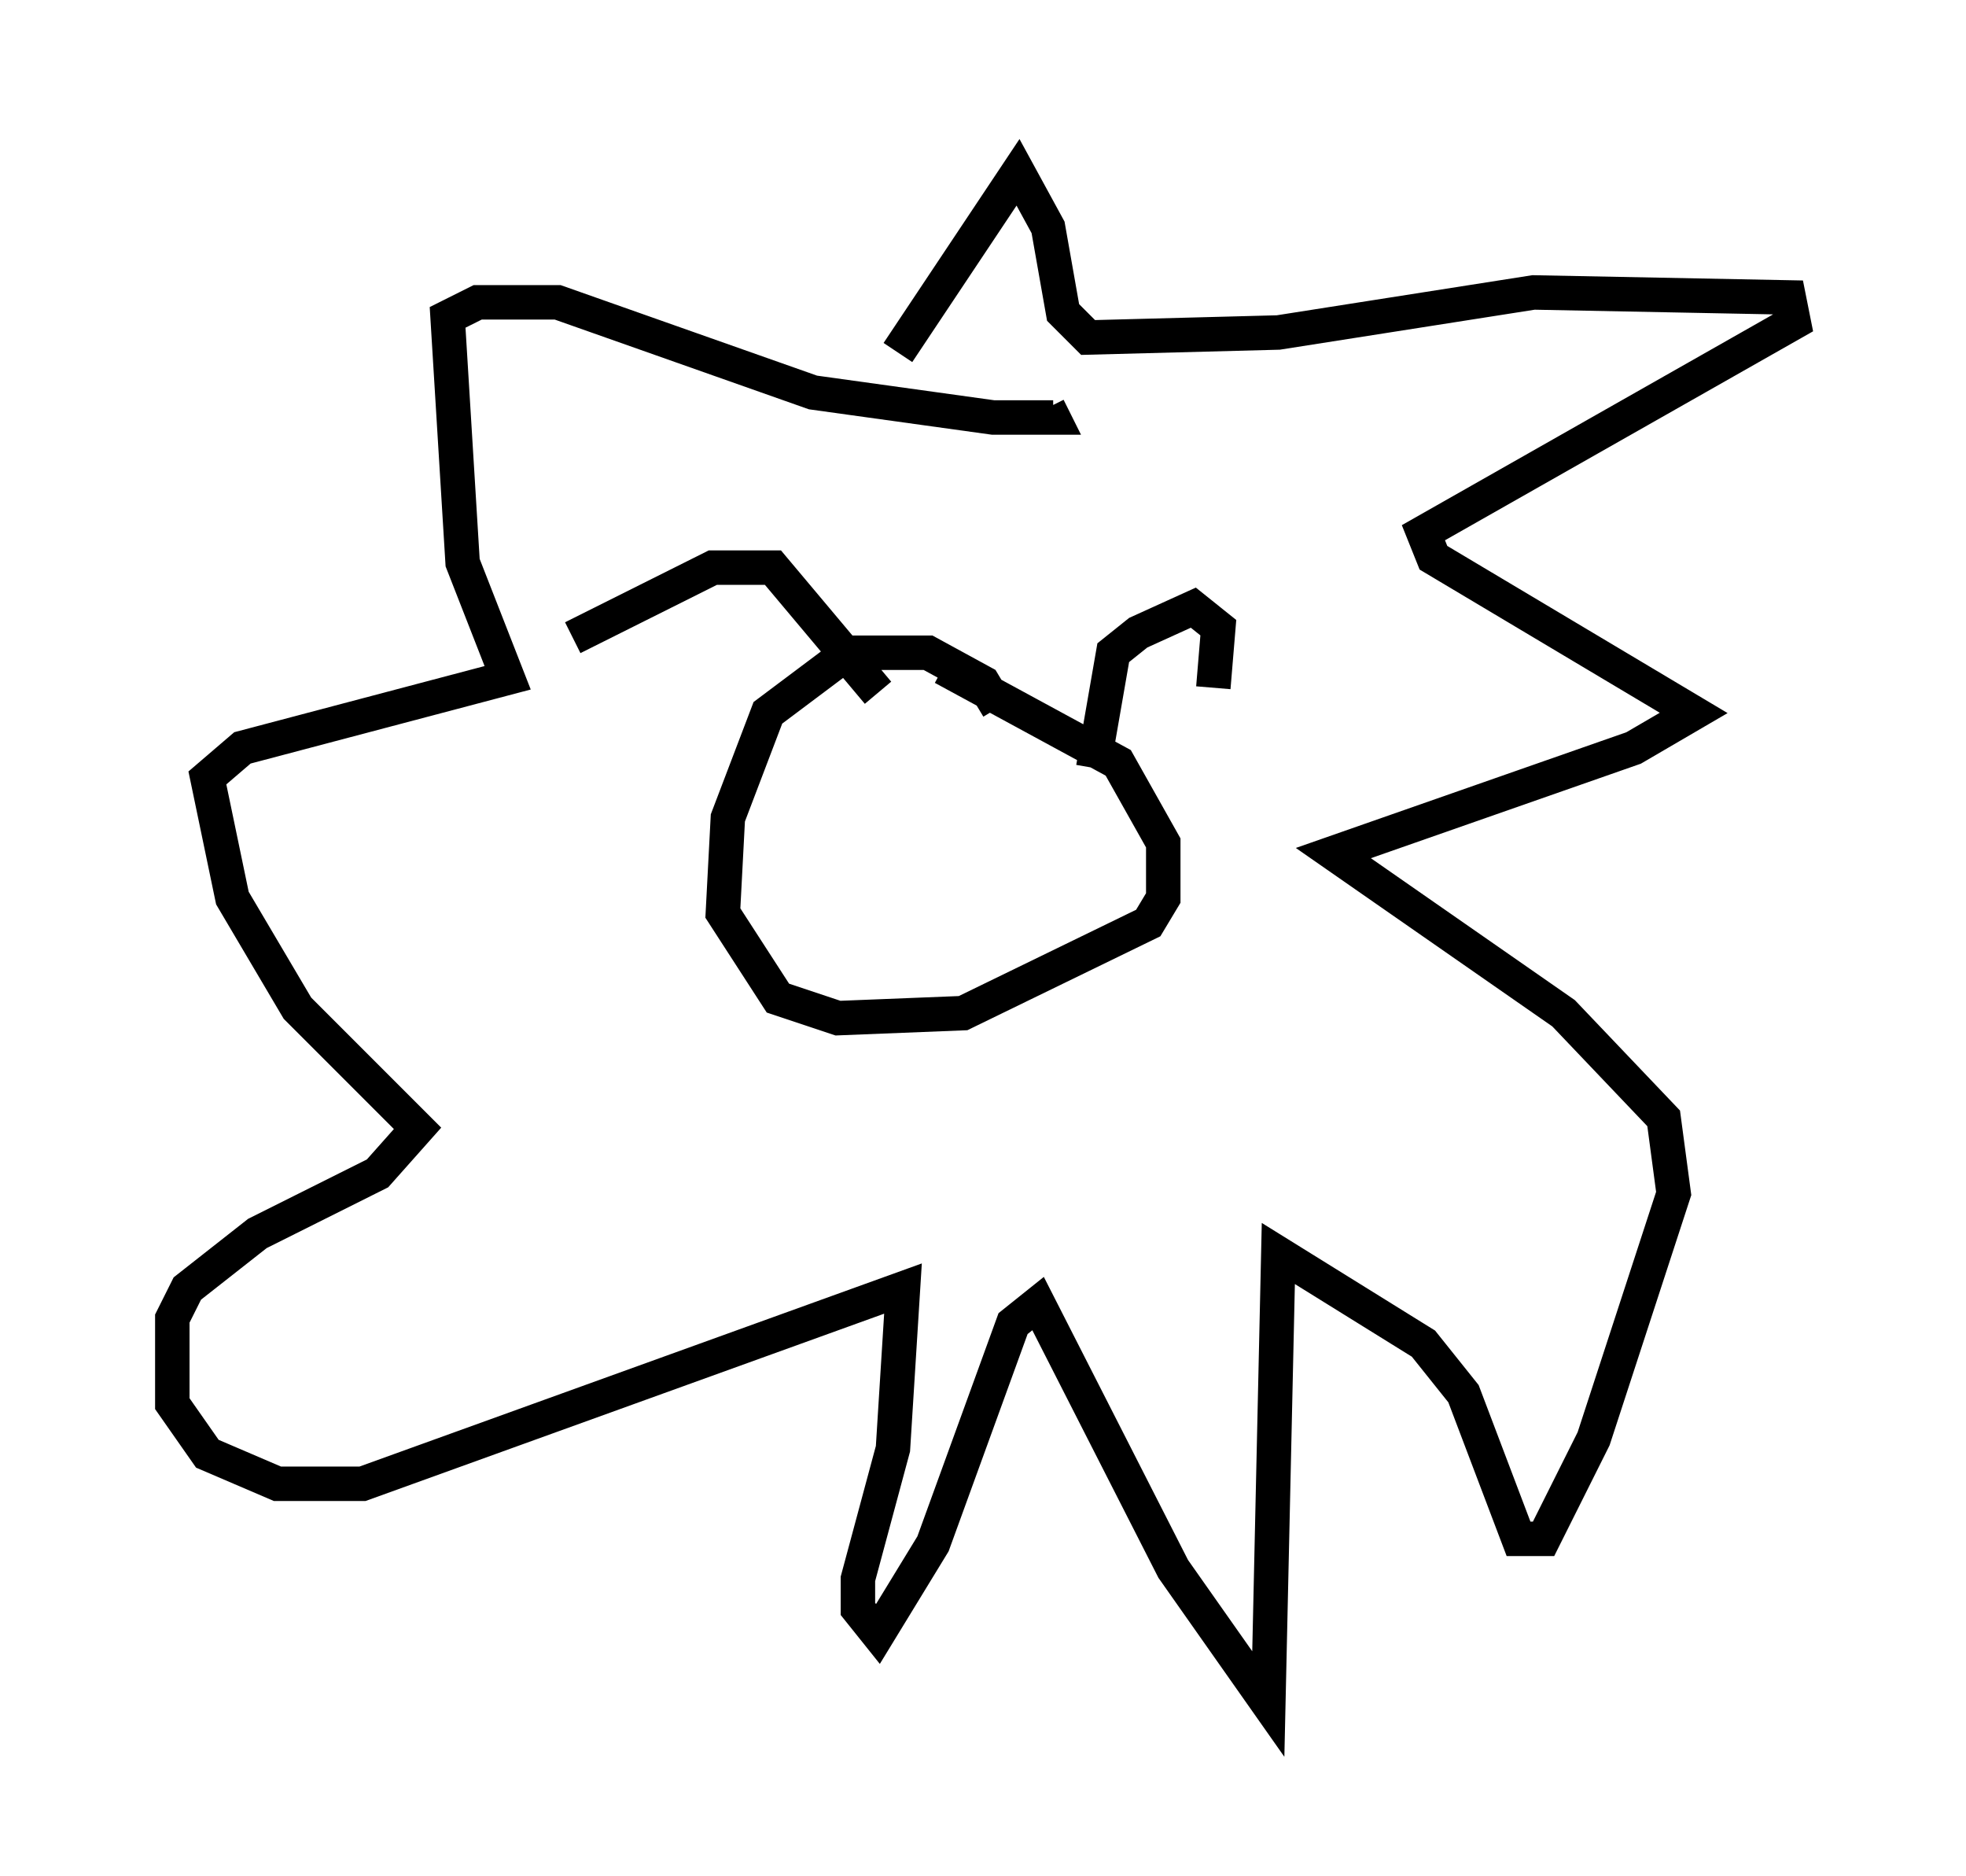 <?xml version="1.0" encoding="utf-8" ?>
<svg baseProfile="full" height="54.447" version="1.1" width="57.061" xmlns="http://www.w3.org/2000/svg" xmlns:ev="http://www.w3.org/2001/xml-events" xmlns:xlink="http://www.w3.org/1999/xlink"><defs /><rect fill="white" height="54.447" width="57.061" x="0" y="0" /><path d="M25.916, 11.246 m0.145, -1.017 l3.486, -5.229 0.872, 1.598 l0.436, 2.469 0.726, 0.726 l5.52, -0.145 7.408, -1.162 l7.408, 0.145 0.145, 0.726 l-10.749, 6.101 0.291, 0.726 l7.553, 4.503 -1.743, 1.017 l-8.715, 3.05 6.682, 4.648 l2.905, 3.05 0.291, 2.179 l-2.324, 7.117 -1.453, 2.905 l-0.726, 0.0 -1.598, -4.212 l-1.162, -1.453 -4.212, -2.615 l-0.291, 13.073 -2.76, -3.922 l-3.922, -7.698 -0.726, 0.581 l-2.324, 6.391 -1.598, 2.615 l-0.581, -0.726 0.0, -0.872 l1.017, -3.777 0.291, -4.648 l-15.687, 5.665 -2.469, 0.0 l-2.034, -0.872 -1.017, -1.453 l0.0, -2.469 0.436, -0.872 l2.034, -1.598 3.486, -1.743 l1.162, -1.307 -3.486, -3.486 l-1.888, -3.196 -0.726, -3.486 l1.017, -0.872 7.698, -2.034 l-1.307, -3.341 -0.436, -7.117 l0.872, -0.436 2.324, 0.0 l7.408, 2.615 5.229, 0.726 l1.743, 0.0 -0.145, -0.291 m-1.453, 8.715 l-0.436, -0.726 -1.598, -0.872 l-2.324, 0.0 -2.324, 1.743 l-1.162, 3.05 -0.145, 2.76 l1.598, 2.469 1.743, 0.581 l3.631, -0.145 5.374, -2.615 l0.436, -0.726 0.0, -1.598 l-1.307, -2.324 -5.084, -2.76 m4.358, 2.905 l0.581, -3.341 0.726, -0.581 l1.598, -0.726 0.726, 0.581 l-0.145, 1.743 m-9.732, 0.145 l-3.05, -3.631 -1.743, 0.0 l-4.067, 2.034 m8.86, 5.084 " fill="none" stroke="black" stroke-width="1" /></svg>